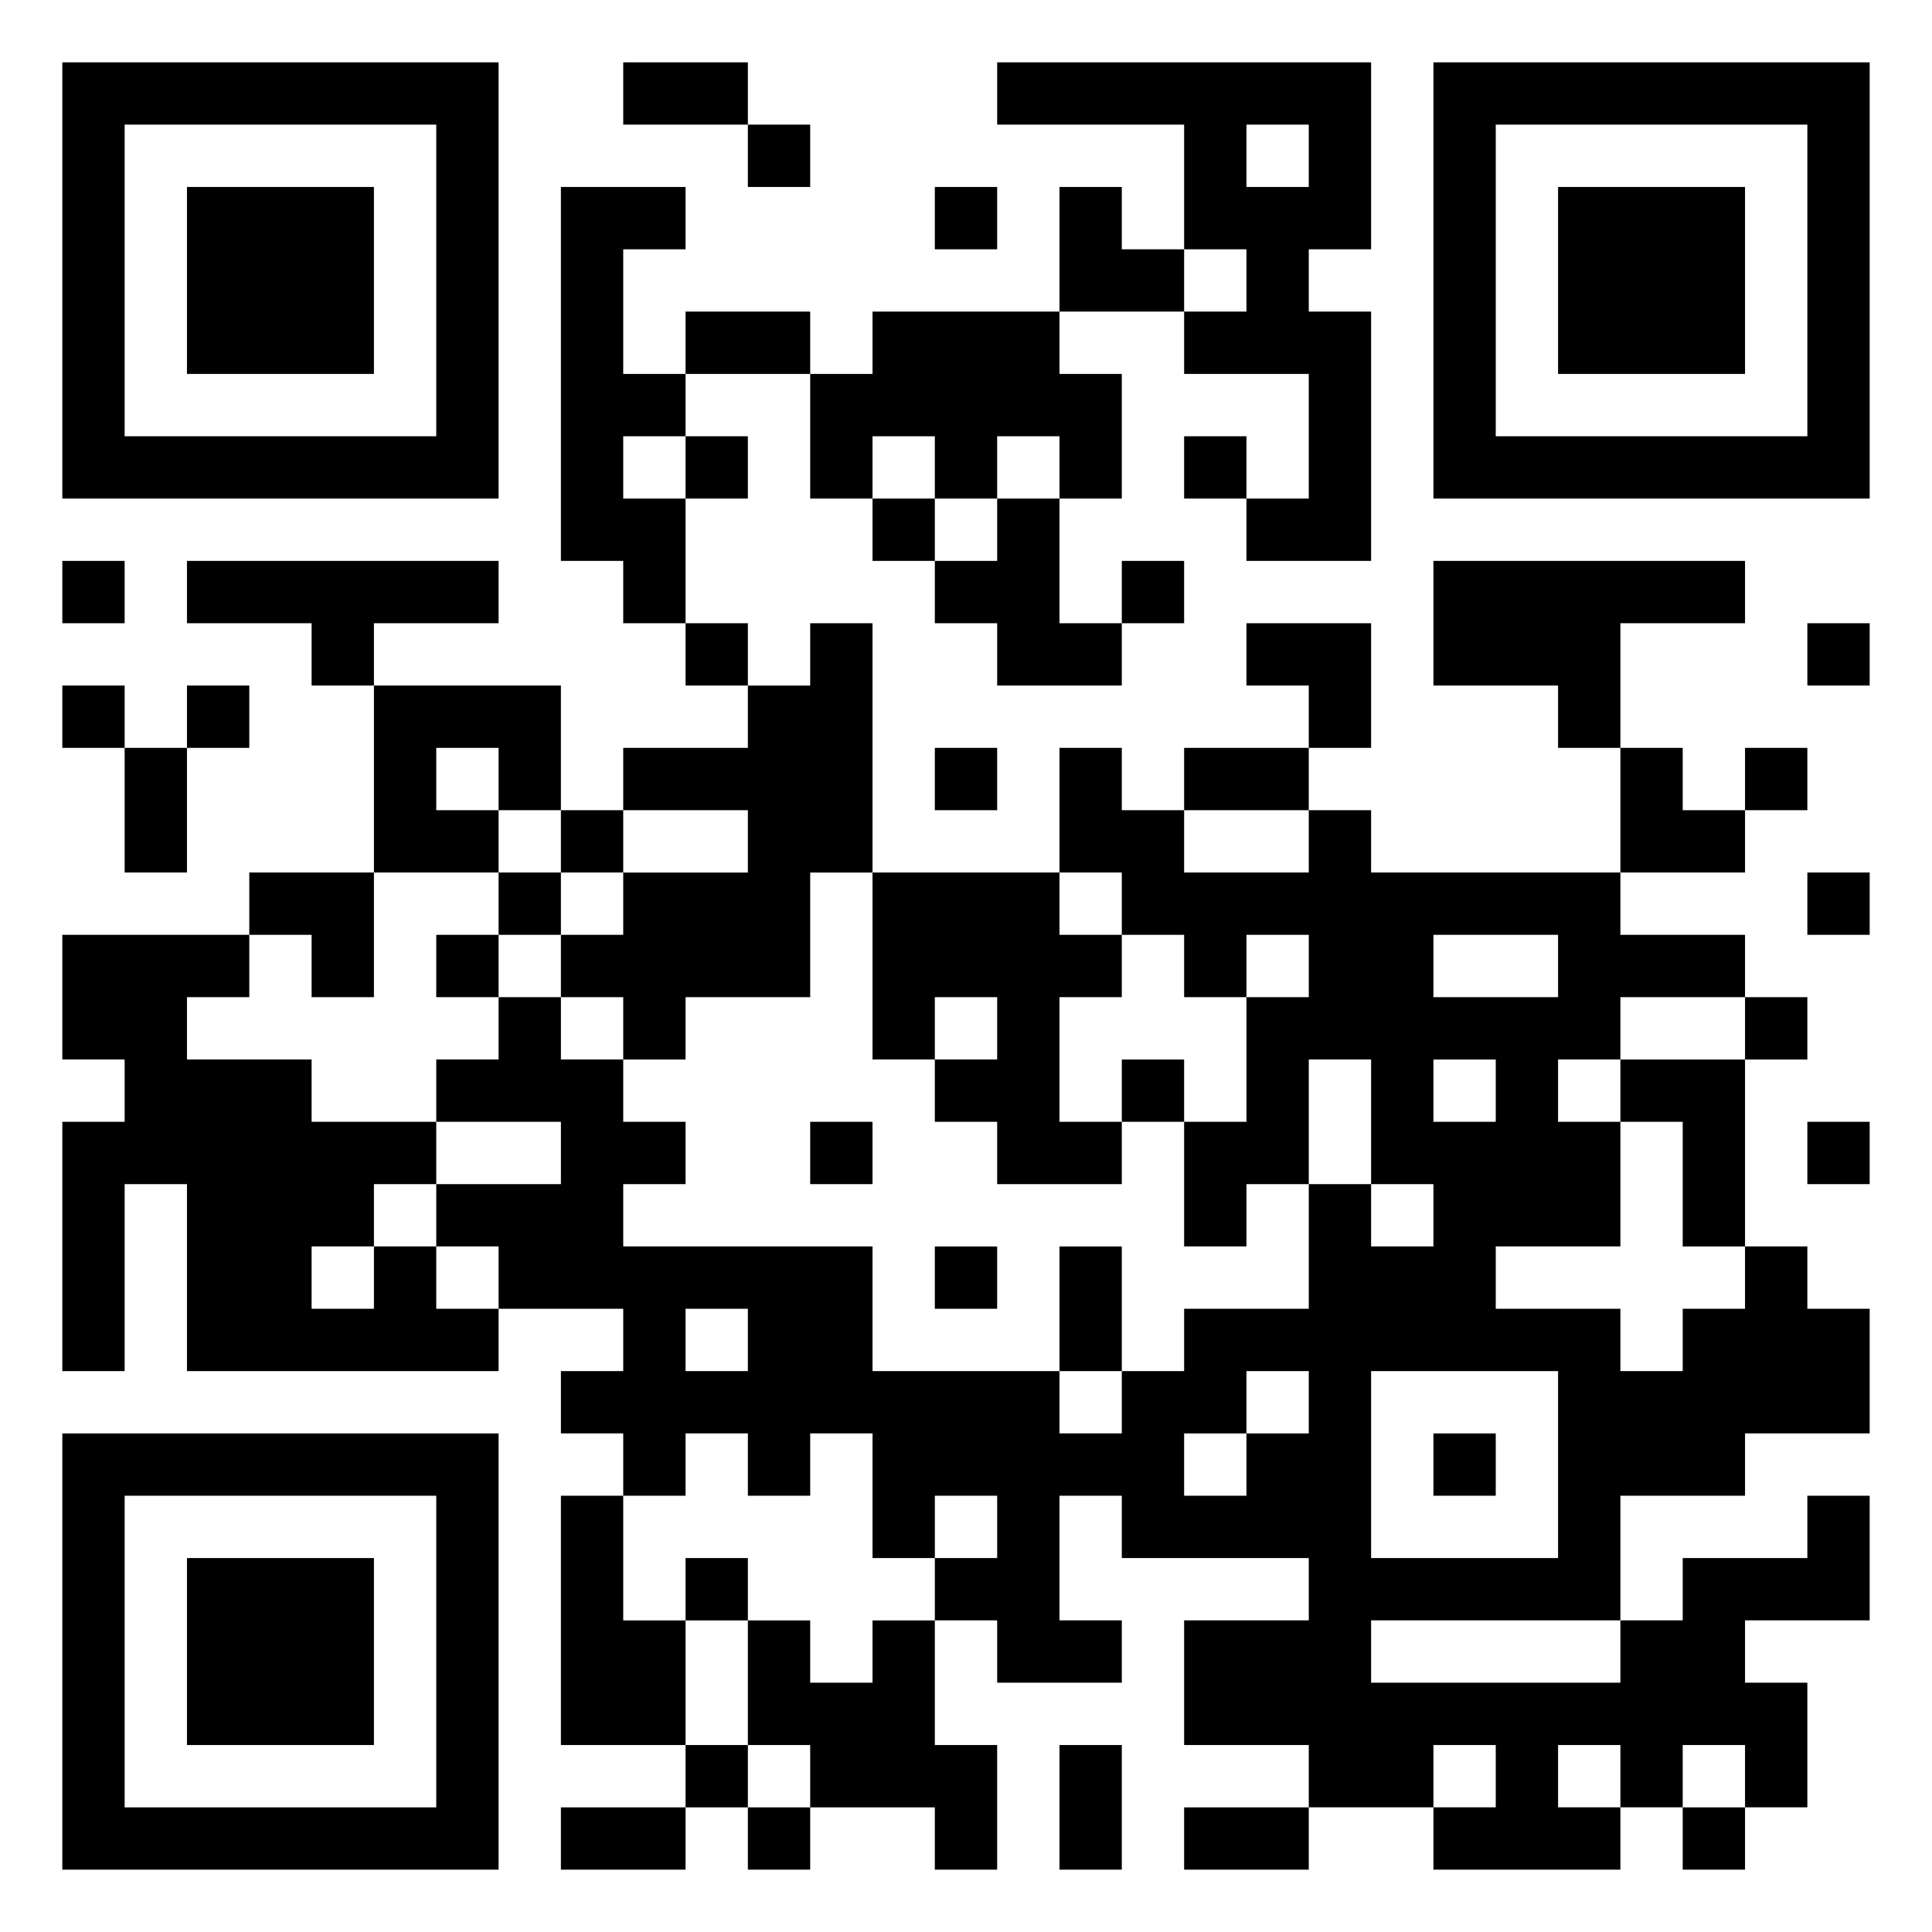 <svg xmlns="http://www.w3.org/2000/svg" viewBox="0 0 31 31"><path d="M1 1h7v7h-7zM10 1h2v1h-2zM16 1h6v3h-1v1h1v4h-2v-1h1v-2h-2v-1h1v-1h-1v-2h-3zM23 1h7v7h-7zM2 2v5h5v-5zM12 2h1v1h-1zM20 2v1h1v-1zM24 2v5h5v-5zM3 3h3v3h-3zM9 3h2v1h-1v2h1v1h-1v1h1v2h-1v-1h-1zM15 3h1v1h-1zM17 3h1v1h1v1h-2zM25 3h3v3h-3zM11 5h2v1h-2zM14 5h3v1h1v2h-1v-1h-1v1h-1v-1h-1v1h-1v-2h1zM11 7h1v1h-1zM19 7h1v1h-1zM14 8h1v1h-1zM16 8h1v2h1v1h-2v-1h-1v-1h1zM1 9h1v1h-1zM3 9h5v1h-2v1h-1v-1h-2zM18 9h1v1h-1zM23 9h5v1h-2v2h-1v-1h-2zM11 10h1v1h-1zM13 10h1v4h-1v2h-2v1h-1v-1h-1v-1h1v-1h2v-1h-2v-1h2v-1h1zM20 10h2v2h-1v-1h-1zM29 10h1v1h-1zM1 11h1v1h-1zM3 11h1v1h-1zM6 11h3v2h-1v-1h-1v1h1v1h-2zM2 12h1v2h-1zM15 12h1v1h-1zM17 12h1v1h1v1h2v-1h1v1h4v1h2v1h-2v1h-1v1h1v2h-2v1h2v1h1v-1h1v-1h1v1h1v2h-2v1h-2v2h-4v1h4v-1h1v-1h2v-1h1v2h-2v1h1v2h-1v-1h-1v1h-1v-1h-1v1h1v1h-3v-1h1v-1h-1v1h-2v-1h-2v-2h2v-1h-3v-1h-1v2h1v1h-2v-1h-1v-1h1v-1h-1v1h-1v-2h-1v1h-1v-1h-1v1h-1v-1h-1v-1h1v-1h-2v-1h-1v-1h2v-1h-2v-1h1v-1h1v1h1v1h1v1h-1v1h4v2h3v1h1v-1h1v-1h2v-2h1v1h1v-1h-1v-2h-1v2h-1v1h-1v-2h1v-2h1v-1h-1v1h-1v-1h-1v-1h-1zM19 12h2v1h-2zM26 12h1v1h1v1h-2zM28 12h1v1h-1zM9 13h1v1h-1zM4 14h2v2h-1v-1h-1zM8 14h1v1h-1zM14 14h3v1h1v1h-1v2h1v1h-2v-1h-1v-1h1v-1h-1v1h-1zM29 14h1v1h-1zM1 15h3v1h-1v1h2v1h2v1h-1v1h-1v1h1v-1h1v1h1v1h-5v-3h-1v3h-1v-4h1v-1h-1zM7 15h1v1h-1zM23 15v1h2v-1zM28 16h1v1h-1zM18 17h1v1h-1zM23 17v1h1v-1zM26 17h2v3h-1v-2h-1zM13 18h1v1h-1zM29 18h1v1h-1zM15 20h1v1h-1zM17 20h1v2h-1zM11 21v1h1v-1zM20 22v1h-1v1h1v-1h1v-1zM22 22v3h3v-3zM1 23h7v7h-7zM23 23h1v1h-1zM2 24v5h5v-5zM9 24h1v2h1v2h-2zM3 25h3v3h-3zM11 25h1v1h-1zM12 26h1v1h1v-1h1v2h1v2h-1v-1h-2v-1h-1zM11 28h1v1h-1zM17 28h1v2h-1zM9 29h2v1h-2zM12 29h1v1h-1zM19 29h2v1h-2zM27 29h1v1h-1z"/></svg>